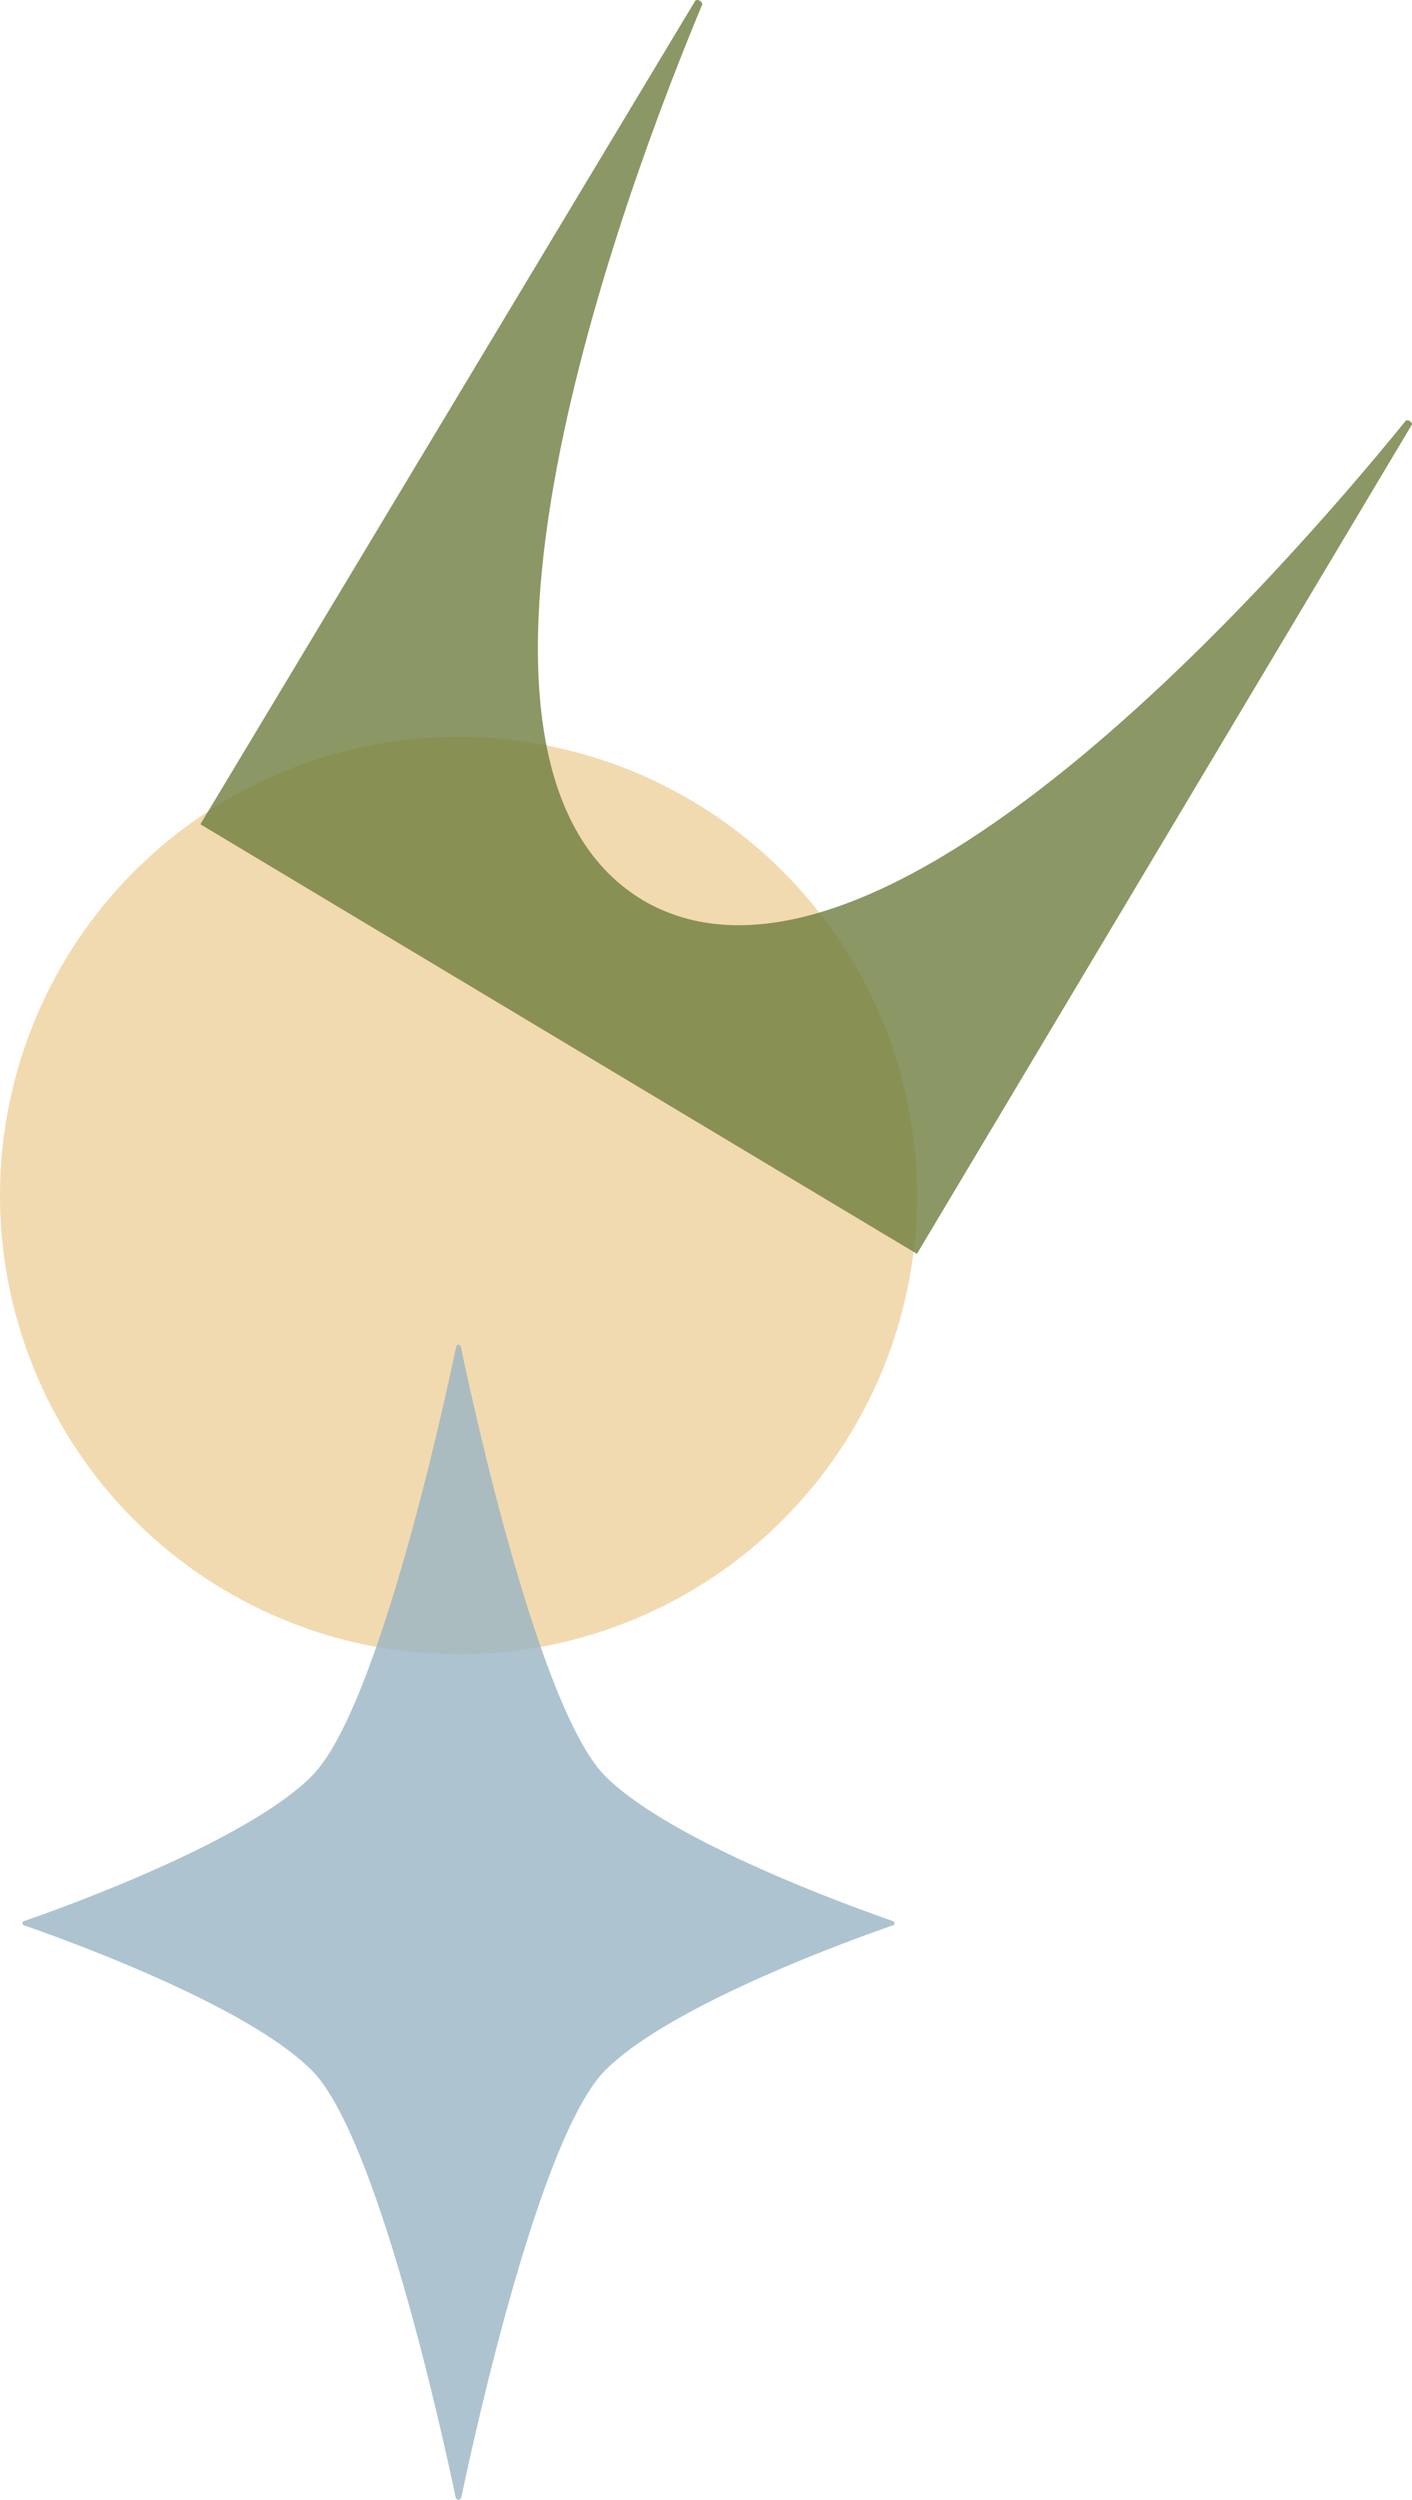 <?xml version="1.0" encoding="UTF-8"?><svg id="Layer_2" xmlns="http://www.w3.org/2000/svg" viewBox="0 0 357.8 633.11"><defs><style>.cls-1{fill:#6e7d3e;}.cls-1,.cls-2,.cls-3{opacity:.8;}.cls-2{fill:#99b4c4;}.cls-3{fill:#eed19c;}</style></defs><g id="Layer_1-2"><circle class="cls-3" cx="116.18" cy="302.81" r="116.18"/><path id="Antelope" class="cls-1" d="m162.71,227.88c-58.67-35.68-4.02-180.64,15.2-226.65.14-.32-.13-.79-.6-1.05-.47-.27-.99-.24-1.17.06-28.6,47.57-125.36,208.52-125.36,208.52l181.57,108.8s97.75-163.68,125.38-209.95c.16-.27-.04-.7-.46-.96-.42-.27-.9-.28-1.1-.03-30.56,37.62-133.84,156.47-193.47,121.27Z"/><path id="Diamond-Star" class="cls-2" d="m116.77,341.06c-.06-.28-.31-.48-.59-.48s-.53.2-.59.48c-3.31,15.81-19.97,92.14-36.63,108.8-16.78,16.78-63.83,33.57-72.92,36.7-.22.08-.37.29-.37.52s.15.45.37.52c9.09,3.14,56.14,19.92,72.92,36.7,16.47,16.47,32.94,91.22,36.51,108.22.07.34.37.58.71.58s.64-.24.71-.58c3.58-17.01,20.04-91.75,36.51-108.22,16.78-16.78,63.83-33.57,72.92-36.7.22-.08.37-.29.37-.52s-.15-.45-.37-.52c-9.09-3.14-56.14-19.92-72.92-36.7-16.66-16.66-33.32-92.99-36.63-108.8h0Z"/></g></svg>